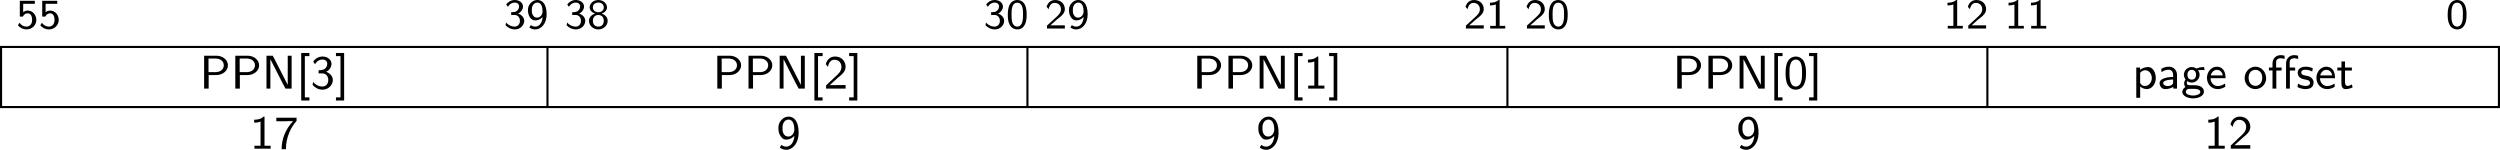 <?xml version="1.0" encoding="UTF-8" standalone="no"?>
<svg
   width="472.535pt"
   height="28.309pt"
   viewBox="0 0 472.535 28.309"
   version="1.2"
   id="svg264"
   sodipodi:docname="supervisor_24_tmp.svg"
   xmlns:inkscape="http://www.inkscape.org/namespaces/inkscape"
   xmlns:sodipodi="http://sodipodi.sourceforge.net/DTD/sodipodi-0.dtd"
   xmlns:xlink="http://www.w3.org/1999/xlink"
   xmlns="http://www.w3.org/2000/svg"
   xmlns:svg="http://www.w3.org/2000/svg">
  <sodipodi:namedview
     id="namedview266"
     pagecolor="#ffffff"
     bordercolor="#000000"
     borderopacity="0.25"
     inkscape:showpageshadow="2"
     inkscape:pageopacity="0.0"
     inkscape:pagecheckerboard="0"
     inkscape:deskcolor="#d1d1d1"
     inkscape:document-units="pt" />
  <defs
     id="defs85">
    <g
       id="g83">
      <symbol
         overflow="visible"
         id="glyph0-0">
        <path
           style="stroke:none"
           d=""
           id="path2" />
      </symbol>
      <symbol
         overflow="visible"
         id="glyph0-1">
        <path
           style="stroke:none"
           d="m 1.312,-4.672 h 2.203 v -0.562 H 0.672 V -2.25 H 1.25 C 1.438,-2.672 1.812,-2.875 2.172,-2.875 2.5,-2.875 3,-2.641 3,-1.641 c 0,1.047 -0.672,1.281 -1.078,1.281 -0.516,0 -1.031,-0.281 -1.297,-0.734 l -0.312,0.484 c 0.391,0.484 0.984,0.781 1.609,0.781 1.062,0 1.875,-0.812 1.875,-1.797 0,-0.984 -0.734,-1.766 -1.609,-1.766 -0.344,0 -0.641,0.109 -0.875,0.312 z m 0,0"
           id="path5" />
      </symbol>
      <symbol
         overflow="visible"
         id="glyph0-2">
        <path
           style="stroke:none"
           d="m 0.797,-4.094 c 0.328,-0.625 0.906,-0.812 1.281,-0.812 0.469,0 0.828,0.281 0.828,0.734 0,0.422 -0.297,0.938 -0.891,1.047 -0.047,0 -0.078,0 -0.609,0.047 V -2.562 h 0.625 c 0.75,0 1.031,0.609 1.031,1.109 0,0.609 -0.375,1.094 -1,1.094 -0.562,0 -1.203,-0.266 -1.609,-0.781 L 0.344,-0.625 c 0.469,0.516 1.109,0.797 1.734,0.797 1.047,0 1.797,-0.781 1.797,-1.625 0,-0.656 -0.531,-1.172 -1.156,-1.359 0.609,-0.312 0.922,-0.844 0.922,-1.359 0,-0.688 -0.703,-1.219 -1.547,-1.219 -0.703,0 -1.281,0.359 -1.625,0.844 z m 0,0"
           id="path8" />
      </symbol>
      <symbol
         overflow="visible"
         id="glyph0-3">
        <path
           style="stroke:none"
           d="m 0.609,-0.203 c 0.391,0.297 0.75,0.375 1.125,0.375 1.125,0 2.141,-1.125 2.141,-2.844 0,-2.172 -0.969,-2.719 -1.734,-2.719 -0.703,0 -1.031,0.328 -1.266,0.562 -0.516,0.516 -0.531,1.062 -0.531,1.375 0,1.031 0.562,1.922 1.344,1.922 0.906,0 1.391,-0.609 1.438,-0.656 -0.109,1.266 -0.734,1.828 -1.391,1.828 -0.406,0 -0.672,-0.156 -0.844,-0.297 z m 2.484,-3.25 c 0.016,0.047 0.016,0.125 0.016,0.172 0,0.594 -0.359,1.219 -1.047,1.219 -0.312,0 -0.547,-0.094 -0.75,-0.422 -0.219,-0.297 -0.234,-0.609 -0.234,-0.969 0,-0.312 0,-0.672 0.25,-1.016 0.172,-0.234 0.406,-0.438 0.812,-0.438 0.766,0 0.938,0.938 0.953,1.453 z m 0,0"
           id="path11" />
      </symbol>
      <symbol
         overflow="visible"
         id="glyph0-4">
        <path
           style="stroke:none"
           d="M 2.719,-2.828 C 3.25,-2.984 3.75,-3.406 3.75,-4 3.75,-4.719 3.062,-5.391 2.109,-5.391 1.156,-5.391 0.469,-4.719 0.469,-4 c 0,0.594 0.516,1.016 1.031,1.172 -0.703,0.219 -1.156,0.766 -1.156,1.375 0,0.859 0.766,1.625 1.766,1.625 1,0 1.766,-0.766 1.766,-1.625 0,-0.609 -0.453,-1.156 -1.156,-1.375 z m -0.609,-0.25 c -0.562,0 -1.031,-0.328 -1.031,-0.922 0,-0.5 0.359,-0.906 1.031,-0.906 0.656,0 1.031,0.406 1.031,0.906 0,0.578 -0.453,0.922 -1.031,0.922 z m 0,2.719 c -0.547,0 -1.031,-0.344 -1.031,-1.094 0,-0.719 0.453,-1.109 1.031,-1.109 0.578,0 1.031,0.391 1.031,1.109 0,0.75 -0.484,1.094 -1.031,1.094 z m 0,0"
           id="path14" />
      </symbol>
      <symbol
         overflow="visible"
         id="glyph0-5">
        <path
           style="stroke:none"
           d="m 3.891,-2.594 c 0,-0.375 0,-1.312 -0.375,-1.969 C 3.109,-5.281 2.5,-5.391 2.109,-5.391 c -0.359,0 -0.984,0.109 -1.375,0.797 -0.391,0.641 -0.406,1.5 -0.406,2 0,0.594 0.031,1.312 0.375,1.922 0.344,0.641 0.938,0.844 1.406,0.844 0.797,0 1.234,-0.469 1.469,-0.969 0.281,-0.562 0.312,-1.297 0.312,-1.797 z m -1.781,2.234 c -0.328,0 -0.719,-0.188 -0.922,-0.766 -0.156,-0.484 -0.156,-0.984 -0.156,-1.562 0,-0.734 0,-2.188 1.078,-2.188 1.094,0 1.094,1.453 1.094,2.188 0,0.516 0,1.125 -0.203,1.625 -0.219,0.578 -0.625,0.703 -0.891,0.703 z m 0,0"
           id="path17" />
      </symbol>
      <symbol
         overflow="visible"
         id="glyph0-6">
        <path
           style="stroke:none"
           d="m 2.25,-0.609 c -0.094,0 -0.188,0 -0.281,0 H 1.062 l 1.234,-1.094 C 2.438,-1.828 2.828,-2.125 2.984,-2.25 c 0.344,-0.312 0.812,-0.734 0.812,-1.422 0,-0.906 -0.672,-1.719 -1.812,-1.719 -0.844,0 -1.359,0.453 -1.641,1.266 l 0.375,0.469 c 0.188,-0.672 0.469,-1.188 1.156,-1.188 0.672,0 1.188,0.469 1.188,1.188 0,0.656 -0.391,1.031 -0.875,1.484 -0.156,0.156 -0.578,0.516 -0.75,0.688 C 1.203,-1.281 0.656,-0.75 0.422,-0.547 V 0 h 3.375 v -0.609 z m 0,0"
           id="path20" />
      </symbol>
      <symbol
         overflow="visible"
         id="glyph0-7">
        <path
           style="stroke:none"
           d="M 2.562,-5.391 H 2.375 c -0.516,0.469 -1.156,0.5 -1.641,0.516 v 0.516 C 1.047,-4.375 1.438,-4.391 1.844,-4.547 V -0.5 H 0.781 V 0 H 3.625 V -0.5 H 2.562 Z m 0,0"
           id="path23" />
      </symbol>
      <symbol
         overflow="visible"
         id="glyph1-0">
        <path
           style="stroke:none"
           d=""
           id="path26" />
      </symbol>
      <symbol
         overflow="visible"
         id="glyph1-1">
        <path
           style="stroke:none"
           d="m 3.188,-2.562 c 1.266,0 2.188,-0.859 2.188,-1.844 0,-0.953 -0.906,-1.812 -2.188,-1.812 H 0.875 V 0 h 0.859 v -2.562 z m -0.203,-3.125 c 1.031,0 1.609,0.562 1.609,1.281 0,0.719 -0.578,1.297 -1.609,1.297 H 1.703 V -5.688 Z m 0,0"
           id="path29" />
      </symbol>
      <symbol
         overflow="visible"
         id="glyph1-2">
        <path
           style="stroke:none"
           d="M 2.516,-5.344 C 2.453,-5.484 2.344,-5.688 2.297,-5.766 2.25,-5.859 2.109,-6.125 2.062,-6.219 H 0.875 V 0 H 1.609 V -5.531 H 1.625 l 2.359,4.641 C 4.062,-0.75 4.172,-0.531 4.219,-0.469 4.266,-0.359 4.391,-0.094 4.453,0 H 5.625 V -6.219 H 4.891 v 5.516 z m 0,0"
           id="path32" />
      </symbol>
      <symbol
         overflow="visible"
         id="glyph1-3">
        <path
           style="stroke:none"
           d="M 2.469,2.25 V 1.656 H 1.609 V -6.141 H 2.469 v -0.594 H 0.922 V 2.25 Z m 0,0"
           id="path35" />
      </symbol>
      <symbol
         overflow="visible"
         id="glyph1-4">
        <path
           style="stroke:none"
           d="M 0.859,-4.594 C 1.25,-5.375 1.938,-5.5 2.266,-5.5 c 0.453,0 0.906,0.25 0.906,0.812 0,0.328 -0.188,1.094 -1.156,1.188 -0.172,0.016 -0.312,0.031 -0.484,0.031 V -2.875 h 0.672 c 0.875,0 1.156,0.703 1.156,1.25 0,0.703 -0.422,1.234 -1.109,1.234 -0.734,0 -1.422,-0.406 -1.75,-0.891 -0.078,0.359 -0.078,0.391 -0.109,0.578 0.438,0.531 1.109,0.906 1.875,0.906 1.141,0 1.953,-0.891 1.953,-1.828 0,-0.703 -0.531,-1.297 -1.266,-1.547 0.641,-0.312 1.016,-0.906 1.016,-1.516 0,-0.781 -0.766,-1.375 -1.688,-1.375 -0.75,0 -1.391,0.391 -1.766,0.953 z m 0,0"
           id="path38" />
      </symbol>
      <symbol
         overflow="visible"
         id="glyph1-5">
        <path
           style="stroke:none"
           d="M 1.75,-6.734 H 0.203 v 0.594 H 1.062 V 1.656 H 0.203 V 2.25 H 1.75 Z m 0,0"
           id="path41" />
      </symbol>
      <symbol
         overflow="visible"
         id="glyph1-6">
        <path
           style="stroke:none"
           d="m 2.453,-0.672 c -0.109,0 -0.203,0.016 -0.312,0.016 h -1 C 1.422,-0.922 2.344,-1.766 2.625,-2 c 0.938,-0.766 1.516,-1.25 1.516,-2.125 0,-1.031 -0.734,-1.938 -1.969,-1.938 -0.938,0 -1.516,0.547 -1.781,1.438 l 0.406,0.516 c 0.234,-1.047 0.703,-1.344 1.25,-1.344 0.812,0 1.312,0.609 1.312,1.344 0,0.812 -0.578,1.344 -1.25,1.938 l -1.656,1.562 V 0 h 3.688 v -0.672 z m 0,0"
           id="path44" />
      </symbol>
      <symbol
         overflow="visible"
         id="glyph1-7">
        <path
           style="stroke:none"
           d="m 2.766,-6.062 h -0.188 C 1.984,-5.484 1.125,-5.484 0.812,-5.484 v 0.562 c 0.25,0 0.703,0 1.203,-0.203 v 4.562 H 0.859 V 0 h 3.062 v -0.562 h -1.156 z m 0,0"
           id="path47" />
      </symbol>
      <symbol
         overflow="visible"
         id="glyph1-8">
        <path
           style="stroke:none"
           d="m 4.234,-2.922 c 0,-0.844 -0.062,-1.641 -0.484,-2.344 -0.297,-0.5 -0.859,-0.797 -1.438,-0.797 -0.453,0 -1.094,0.172 -1.5,0.875 -0.422,0.703 -0.438,1.656 -0.438,2.266 0,0.453 0,1.484 0.391,2.203 0.453,0.797 1.141,0.922 1.531,0.922 0.516,0 1.172,-0.219 1.547,-0.969 0.344,-0.656 0.391,-1.438 0.391,-2.156 z M 2.312,-0.391 c -1.203,0 -1.203,-1.781 -1.203,-2.625 0,-0.578 0,-1.031 0.141,-1.5 0.172,-0.609 0.531,-0.969 1.047,-0.969 1.188,0 1.188,1.625 1.188,2.469 0,0.609 0,1.219 -0.203,1.812 -0.203,0.609 -0.625,0.812 -0.969,0.812 z m 0,0"
           id="path50" />
      </symbol>
      <symbol
         overflow="visible"
         id="glyph1-9">
        <path
           style="stroke:none"
           d="m 1.484,-0.406 c 0.344,0.312 0.781,0.5 1.25,0.5 C 3.641,0.094 4.438,-0.797 4.438,-2 4.438,-3.078 3.859,-4.078 3,-4.078 c -0.25,0 -0.922,0.047 -1.531,0.531 v -0.438 H 0.75 v 5.719 h 0.734 z m 0,-2.578 c 0.125,-0.156 0.453,-0.484 0.969,-0.484 0.672,0 1.234,0.641 1.234,1.484 0,0.859 -0.625,1.5 -1.328,1.5 -0.281,0 -0.609,-0.109 -0.875,-0.562 z m 0,0"
           id="path53" />
      </symbol>
      <symbol
         overflow="visible"
         id="glyph1-10">
        <path
           style="stroke:none"
           d="m 3.688,-2.594 c 0,-0.891 -0.641,-1.547 -1.531,-1.547 -0.594,0 -1.016,0.156 -1.453,0.406 l 0.062,0.625 c 0.438,-0.328 0.891,-0.453 1.375,-0.453 0.5,0 0.812,0.391 0.812,0.984 v 0.375 c -1.547,0.031 -2.562,0.438 -2.562,1.156 0,0.422 0.281,1.141 1.062,1.141 0.172,0 0.953,-0.016 1.531,-0.438 V 0 H 3.688 Z M 2.953,-1.25 c 0,0.188 0,0.406 -0.328,0.594 -0.219,0.141 -0.516,0.172 -0.703,0.172 -0.453,0 -0.844,-0.219 -0.844,-0.578 0,-0.625 1.75,-0.656 1.875,-0.656 z m 0,0"
           id="path56" />
      </symbol>
      <symbol
         overflow="visible"
         id="glyph1-11">
        <path
           style="stroke:none"
           d="m 4.375,-4.078 c -0.172,0 -0.781,0 -1.438,0.281 -0.141,-0.094 -0.469,-0.281 -0.891,-0.281 -0.828,0 -1.484,0.672 -1.484,1.453 0,0.234 0.062,0.562 0.312,0.906 -0.172,0.234 -0.266,0.5 -0.266,0.75 0,0.25 0.094,0.5 0.219,0.672 C 0.375,0 0.266,0.391 0.266,0.641 c 0,0.656 0.875,1.203 2.031,1.203 1.156,0 2.047,-0.547 2.047,-1.219 0,-1.25 -1.484,-1.266 -1.891,-1.266 H 1.625 c -0.109,0 -0.516,0 -0.516,-0.469 0,-0.172 0.031,-0.234 0.078,-0.297 0.25,0.156 0.547,0.266 0.859,0.266 0.828,0 1.484,-0.688 1.484,-1.469 0,-0.312 -0.094,-0.562 -0.234,-0.797 C 3.25,-3.453 3.25,-3.469 3.25,-3.469 c 0,-0.047 0.438,-0.047 0.562,-0.047 0.078,0 0.406,0 0.656,0.031 z M 2.047,-1.688 c -0.422,0 -0.812,-0.266 -0.812,-0.922 0,-0.734 0.453,-0.938 0.812,-0.938 0.406,0 0.812,0.266 0.812,0.922 0,0.734 -0.453,0.938 -0.812,0.938 z m 0.406,1.734 c 0.188,0 1.219,0 1.219,0.594 0,0.391 -0.656,0.672 -1.359,0.672 -0.703,0 -1.391,-0.266 -1.391,-0.688 0,-0.016 0,-0.578 0.688,-0.578 z m 0,0"
           id="path59" />
      </symbol>
      <symbol
         overflow="visible"
         id="glyph1-12">
        <path
           style="stroke:none"
           d="m 3.828,-1.969 c 0,-0.281 0,-0.953 -0.359,-1.5 -0.375,-0.562 -0.953,-0.672 -1.297,-0.672 -1.031,0 -1.859,0.969 -1.859,2.109 0,1.188 0.875,2.125 2,2.125 0.438,0 0.953,-0.109 1.469,-0.438 L 3.734,-0.953 c -0.562,0.391 -1.094,0.469 -1.406,0.469 -0.75,0 -1.328,-0.656 -1.344,-1.484 z M 1.031,-2.5 c 0.141,-0.562 0.578,-1.047 1.141,-1.047 0.344,0 0.953,0.141 1.125,1.047 z m 0,0"
           id="path62" />
      </symbol>
      <symbol
         overflow="visible"
         id="glyph1-13">
        <path
           style="stroke:none"
           d="m 4.328,-1.969 c 0,-1.172 -0.891,-2.172 -2.031,-2.172 -1.109,0 -2.031,0.969 -2.031,2.172 0,1.172 0.938,2.062 2.031,2.062 1.109,0 2.031,-0.906 2.031,-2.062 z M 2.312,-0.516 c -0.703,0 -1.297,-0.531 -1.297,-1.547 0,-1.047 0.672,-1.484 1.281,-1.484 0.641,0 1.297,0.453 1.297,1.484 0,1.047 -0.641,1.547 -1.281,1.547 z m 0,0"
           id="path65" />
      </symbol>
      <symbol
         overflow="visible"
         id="glyph1-14">
        <path
           style="stroke:none"
           d="m 1.641,-3.422 h 1 v -0.562 h -1.031 v -1.031 c 0,-0.641 0.578,-0.719 0.844,-0.719 0.094,0 0.375,0 0.75,0.141 v -0.625 C 3.016,-6.266 2.75,-6.328 2.469,-6.328 c -0.906,0 -1.547,0.672 -1.547,1.562 v 0.781 H 0.25 v 0.562 H 0.922 V 0 h 0.719 z m 2.562,0 h 1 v -0.562 h -1.031 v -1.031 c 0,-0.641 0.578,-0.719 0.844,-0.719 0.094,0 0.359,0 0.75,0.141 v -0.625 c -0.188,-0.047 -0.453,-0.109 -0.75,-0.109 -0.891,0 -1.531,0.672 -1.531,1.562 V 0 h 0.719 z m 0,0"
           id="path68" />
      </symbol>
      <symbol
         overflow="visible"
         id="glyph1-15">
        <path
           style="stroke:none"
           d="m 3.172,-3.844 c -0.562,-0.25 -0.969,-0.297 -1.344,-0.297 -0.203,0 -1.516,0 -1.516,1.188 0,0.438 0.25,0.703 0.344,0.797 C 1,-1.859 1.234,-1.812 1.844,-1.688 2.141,-1.641 2.641,-1.547 2.641,-1.078 2.641,-0.5 1.922,-0.5 1.797,-0.5 1.281,-0.5 0.766,-0.688 0.375,-0.953 l -0.109,0.656 c 0.531,0.281 1.078,0.391 1.531,0.391 0.594,0 1.516,-0.188 1.516,-1.25 0,-0.312 -0.125,-0.625 -0.438,-0.891 C 2.578,-2.312 2.312,-2.375 1.75,-2.469 1.422,-2.531 0.984,-2.625 0.984,-3.047 c 0,-0.516 0.625,-0.516 0.766,-0.516 0.656,0 1.047,0.203 1.297,0.344 z m 0,0"
           id="path71" />
      </symbol>
      <symbol
         overflow="visible"
         id="glyph1-16">
        <path
           style="stroke:none"
           d="m 1.625,-3.422 h 1.297 v -0.562 H 1.625 V -5.125 H 0.953 v 1.141 h -0.781 v 0.562 H 0.938 V -1.125 c 0,0.531 0.109,1.219 0.766,1.219 0.391,0 0.859,-0.078 1.359,-0.328 l -0.141,-0.562 C 2.688,-0.625 2.375,-0.516 2.094,-0.516 c -0.359,0 -0.469,-0.312 -0.469,-0.781 z m 0,0"
           id="path74" />
      </symbol>
      <symbol
         overflow="visible"
         id="glyph1-17">
        <path
           style="stroke:none"
           d="m 2.141,-5.188 c 0.109,0 0.219,-0.016 0.328,-0.016 H 3.562 c -1.391,1.469 -2.172,3.281 -2.172,5.297 h 0.812 c 0,-2.312 0.984,-4.203 2.016,-5.344 V -5.859 H 0.391 V -5.188 Z m 0,0"
           id="path77" />
      </symbol>
      <symbol
         overflow="visible"
         id="glyph1-18">
        <path
           style="stroke:none"
           d="m 0.656,-0.219 c 0.406,0.312 0.812,0.422 1.234,0.422 1.203,0 2.328,-1.25 2.328,-3.203 0,-2.438 -1.047,-3.062 -1.891,-3.062 -0.5,0 -0.953,0.172 -1.344,0.609 -0.453,0.5 -0.594,0.906 -0.594,1.578 0,0.625 0.109,1.047 0.422,1.5 0.312,0.484 0.609,0.656 1.047,0.656 0.766,0 1.312,-0.438 1.562,-0.734 -0.141,1.594 -0.938,2.062 -1.531,2.062 -0.25,0 -0.594,-0.047 -0.938,-0.328 z m 2.734,-3.672 c 0.016,0.062 0.016,0.156 0.016,0.219 0,0.734 -0.469,1.375 -1.156,1.375 -0.484,0 -0.703,-0.266 -0.844,-0.484 C 1.172,-3.141 1.172,-3.5 1.172,-3.875 c 0,-0.391 0,-0.766 0.297,-1.172 C 1.562,-5.188 1.797,-5.5 2.328,-5.5 c 0.938,0 1.047,1.297 1.062,1.609 z m 0,0"
           id="path80" />
      </symbol>
    </g>
  </defs>
  <g
     id="surface1"
     transform="translate(-72,-375.319)">
    <g
       style="fill:#000000;fill-opacity:1"
       id="g91">
      <use
         xlink:href="#glyph0-1"
         x="75.072"
         y="380.71"
         id="use87" />
      <use
         xlink:href="#glyph0-1"
         x="79.307"
         y="380.71"
         id="use89" />
    </g>
    <g
       style="fill:#000000;fill-opacity:1"
       id="g97">
      <use
         xlink:href="#glyph0-2"
         x="167.211"
         y="380.71"
         id="use93" />
      <use
         xlink:href="#glyph0-3"
         x="171.446"
         y="380.71"
         id="use95" />
    </g>
    <g
       style="fill:#000000;fill-opacity:1"
       id="g103">
      <use
         xlink:href="#glyph0-2"
         x="178.749"
         y="380.71"
         id="use99" />
      <use
         xlink:href="#glyph0-4"
         x="182.983"
         y="380.71"
         id="use101" />
    </g>
    <g
       style="fill:#000000;fill-opacity:1"
       id="g109">
      <use
         xlink:href="#glyph0-2"
         x="257.928"
         y="380.71"
         id="use105" />
      <use
         xlink:href="#glyph0-5"
         x="262.163"
         y="380.71"
         id="use107" />
    </g>
    <g
       style="fill:#000000;fill-opacity:1"
       id="g115">
      <use
         xlink:href="#glyph0-6"
         x="269.474"
         y="380.71"
         id="use111" />
      <use
         xlink:href="#glyph0-3"
         x="273.708"
         y="380.71"
         id="use113" />
    </g>
    <g
       style="fill:#000000;fill-opacity:1"
       id="g121">
      <use
         xlink:href="#glyph0-6"
         x="348.654"
         y="380.71"
         id="use117" />
      <use
         xlink:href="#glyph0-7"
         x="352.888"
         y="380.71"
         id="use119" />
    </g>
    <g
       style="fill:#000000;fill-opacity:1"
       id="g127">
      <use
         xlink:href="#glyph0-6"
         x="360.191"
         y="380.71"
         id="use123" />
      <use
         xlink:href="#glyph0-5"
         x="364.426"
         y="380.71"
         id="use125" />
    </g>
    <g
       style="fill:#000000;fill-opacity:1"
       id="g133">
      <use
         xlink:href="#glyph0-7"
         x="439.371"
         y="380.71"
         id="use129" />
      <use
         xlink:href="#glyph0-6"
         x="443.605"
         y="380.71"
         id="use131" />
    </g>
    <g
       style="fill:#000000;fill-opacity:1"
       id="g139">
      <use
         xlink:href="#glyph0-7"
         x="450.908"
         y="380.71"
         id="use135" />
      <use
         xlink:href="#glyph0-7"
         x="455.143"
         y="380.71"
         id="use137" />
    </g>
    <g
       style="fill:#000000;fill-opacity:1"
       id="g143">
      <use
         xlink:href="#glyph0-5"
         x="534.32"
         y="380.71"
         id="use141" />
    </g>
    <path
       style="fill:none;stroke:#000000;stroke-width:0.398;stroke-linecap:butt;stroke-linejoin:miter;stroke-miterlimit:10;stroke-opacity:1"
       d="M 0,0.002 H 472.535"
       transform="matrix(1,0,0,-1,72,384.197)"
       id="path145" />
    <path
       style="fill:none;stroke:#000000;stroke-width:0.398;stroke-linecap:butt;stroke-linejoin:miter;stroke-miterlimit:10;stroke-opacity:1"
       d="M 2.1875e-4,-4.6875e-4 V 10.96"
       transform="matrix(1,0,0,-1,72.199,395.355)"
       id="path147" />
    <g
       style="fill:#000000;fill-opacity:1"
       id="g161">
      <use
         xlink:href="#glyph1-1"
         x="109.706"
         y="392.067"
         id="use149" />
      <use
         xlink:href="#glyph1-1"
         x="115.601"
         y="392.067"
         id="use151" />
      <use
         xlink:href="#glyph1-2"
         x="121.495"
         y="392.067"
         id="use153" />
      <use
         xlink:href="#glyph1-3"
         x="128.012"
         y="392.067"
         id="use155" />
      <use
         xlink:href="#glyph1-4"
         x="130.689"
         y="392.067"
         id="use157" />
      <use
         xlink:href="#glyph1-5"
         x="135.297"
         y="392.067"
         id="use159" />
    </g>
    <path
       style="fill:none;stroke:#000000;stroke-width:0.398;stroke-linecap:butt;stroke-linejoin:miter;stroke-miterlimit:10;stroke-opacity:1"
       d="M -5.3125e-4,-4.6875e-4 V 10.96"
       transform="matrix(1,0,0,-1,175.481,395.355)"
       id="path163" />
    <g
       style="fill:#000000;fill-opacity:1"
       id="g177">
      <use
         xlink:href="#glyph1-1"
         x="206.706"
         y="392.067"
         id="use165" />
      <use
         xlink:href="#glyph1-1"
         x="212.601"
         y="392.067"
         id="use167" />
      <use
         xlink:href="#glyph1-2"
         x="218.495"
         y="392.067"
         id="use169" />
      <use
         xlink:href="#glyph1-3"
         x="225.012"
         y="392.067"
         id="use171" />
      <use
         xlink:href="#glyph1-6"
         x="227.689"
         y="392.067"
         id="use173" />
      <use
         xlink:href="#glyph1-5"
         x="232.297"
         y="392.067"
         id="use175" />
    </g>
    <path
       style="fill:none;stroke:#000000;stroke-width:0.398;stroke-linecap:butt;stroke-linejoin:miter;stroke-miterlimit:10;stroke-opacity:1"
       d="M -0.002,-4.6875e-4 V 10.96"
       transform="matrix(1,0,0,-1,266.201,395.355)"
       id="path179" />
    <g
       style="fill:#000000;fill-opacity:1"
       id="g193">
      <use
         xlink:href="#glyph1-1"
         x="297.426"
         y="392.067"
         id="use181" />
      <use
         xlink:href="#glyph1-1"
         x="303.321"
         y="392.067"
         id="use183" />
      <use
         xlink:href="#glyph1-2"
         x="309.215"
         y="392.067"
         id="use185" />
      <use
         xlink:href="#glyph1-3"
         x="315.732"
         y="392.067"
         id="use187" />
      <use
         xlink:href="#glyph1-7"
         x="318.409"
         y="392.067"
         id="use189" />
      <use
         xlink:href="#glyph1-5"
         x="323.017"
         y="392.067"
         id="use191" />
    </g>
    <path
       style="fill:none;stroke:#000000;stroke-width:0.398;stroke-linecap:butt;stroke-linejoin:miter;stroke-miterlimit:10;stroke-opacity:1"
       d="M 0.002,-4.6875e-4 V 10.96"
       transform="matrix(1,0,0,-1,356.92,395.355)"
       id="path195" />
    <g
       style="fill:#000000;fill-opacity:1"
       id="g209">
      <use
         xlink:href="#glyph1-1"
         x="388.146"
         y="392.067"
         id="use197" />
      <use
         xlink:href="#glyph1-1"
         x="394.041"
         y="392.067"
         id="use199" />
      <use
         xlink:href="#glyph1-2"
         x="399.935"
         y="392.067"
         id="use201" />
      <use
         xlink:href="#glyph1-3"
         x="406.452"
         y="392.067"
         id="use203" />
      <use
         xlink:href="#glyph1-8"
         x="409.129"
         y="392.067"
         id="use205" />
      <use
         xlink:href="#glyph1-5"
         x="413.737"
         y="392.067"
         id="use207" />
    </g>
    <path
       style="fill:none;stroke:#000000;stroke-width:0.398;stroke-linecap:butt;stroke-linejoin:miter;stroke-miterlimit:10;stroke-opacity:1"
       d="M 6.25e-4,-4.6875e-4 V 10.96"
       transform="matrix(1,0,0,-1,447.64,395.355)"
       id="path211" />
    <g
       style="fill:#000000;fill-opacity:1"
       id="g221">
      <use
         xlink:href="#glyph1-9"
         x="475.037"
         y="392.067"
         id="use213" />
      <use
         xlink:href="#glyph1-10"
         x="479.797"
         y="392.067"
         id="use215" />
      <use
         xlink:href="#glyph1-11"
         x="484.225"
         y="392.067"
         id="use217" />
      <use
         xlink:href="#glyph1-12"
         x="488.833"
         y="392.067"
         id="use219" />
    </g>
    <g
       style="fill:#000000;fill-opacity:1"
       id="g233">
      <use
         xlink:href="#glyph1-13"
         x="496.004"
         y="392.067"
         id="use223" />
      <use
         xlink:href="#glyph1-14"
         x="500.612"
         y="392.067"
         id="use225" />
      <use
         xlink:href="#glyph1-15"
         x="505.987"
         y="392.067"
         id="use227" />
      <use
         xlink:href="#glyph1-12"
         x="509.52"
         y="392.067"
         id="use229" />
      <use
         xlink:href="#glyph1-16"
         x="513.616"
         y="392.067"
         id="use231" />
    </g>
    <path
       style="fill:none;stroke:#000000;stroke-width:0.398;stroke-linecap:butt;stroke-linejoin:miter;stroke-miterlimit:10;stroke-opacity:1"
       d="M -0.001,-4.6875e-4 V 10.96"
       transform="matrix(1,0,0,-1,544.337,395.355)"
       id="path235" />
    <path
       style="fill:none;stroke:#000000;stroke-width:0.398;stroke-linecap:butt;stroke-linejoin:miter;stroke-miterlimit:10;stroke-opacity:1"
       d="M 0,-6.875e-4 H 472.535"
       transform="matrix(1,0,0,-1,72,395.554)"
       id="path237" />
    <g
       style="fill:#000000;fill-opacity:1"
       id="g243">
      <use
         xlink:href="#glyph1-7"
         x="119.232"
         y="403.425"
         id="use239" />
      <use
         xlink:href="#glyph1-17"
         x="123.84"
         y="403.425"
         id="use241" />
    </g>
    <g
       style="fill:#000000;fill-opacity:1"
       id="g247">
      <use
         xlink:href="#glyph1-18"
         x="218.739"
         y="403.425"
         id="use245" />
    </g>
    <g
       style="fill:#000000;fill-opacity:1"
       id="g251">
      <use
         xlink:href="#glyph1-18"
         x="309.451"
         y="403.425"
         id="use249" />
    </g>
    <g
       style="fill:#000000;fill-opacity:1"
       id="g255">
      <use
         xlink:href="#glyph1-18"
         x="400.173"
         y="403.425"
         id="use253" />
    </g>
    <g
       style="fill:#000000;fill-opacity:1"
       id="g261">
      <use
         xlink:href="#glyph1-7"
         x="488.589"
         y="403.425"
         id="use257" />
      <use
         xlink:href="#glyph1-6"
         x="493.197"
         y="403.425"
         id="use259" />
    </g>
  </g>
</svg>

